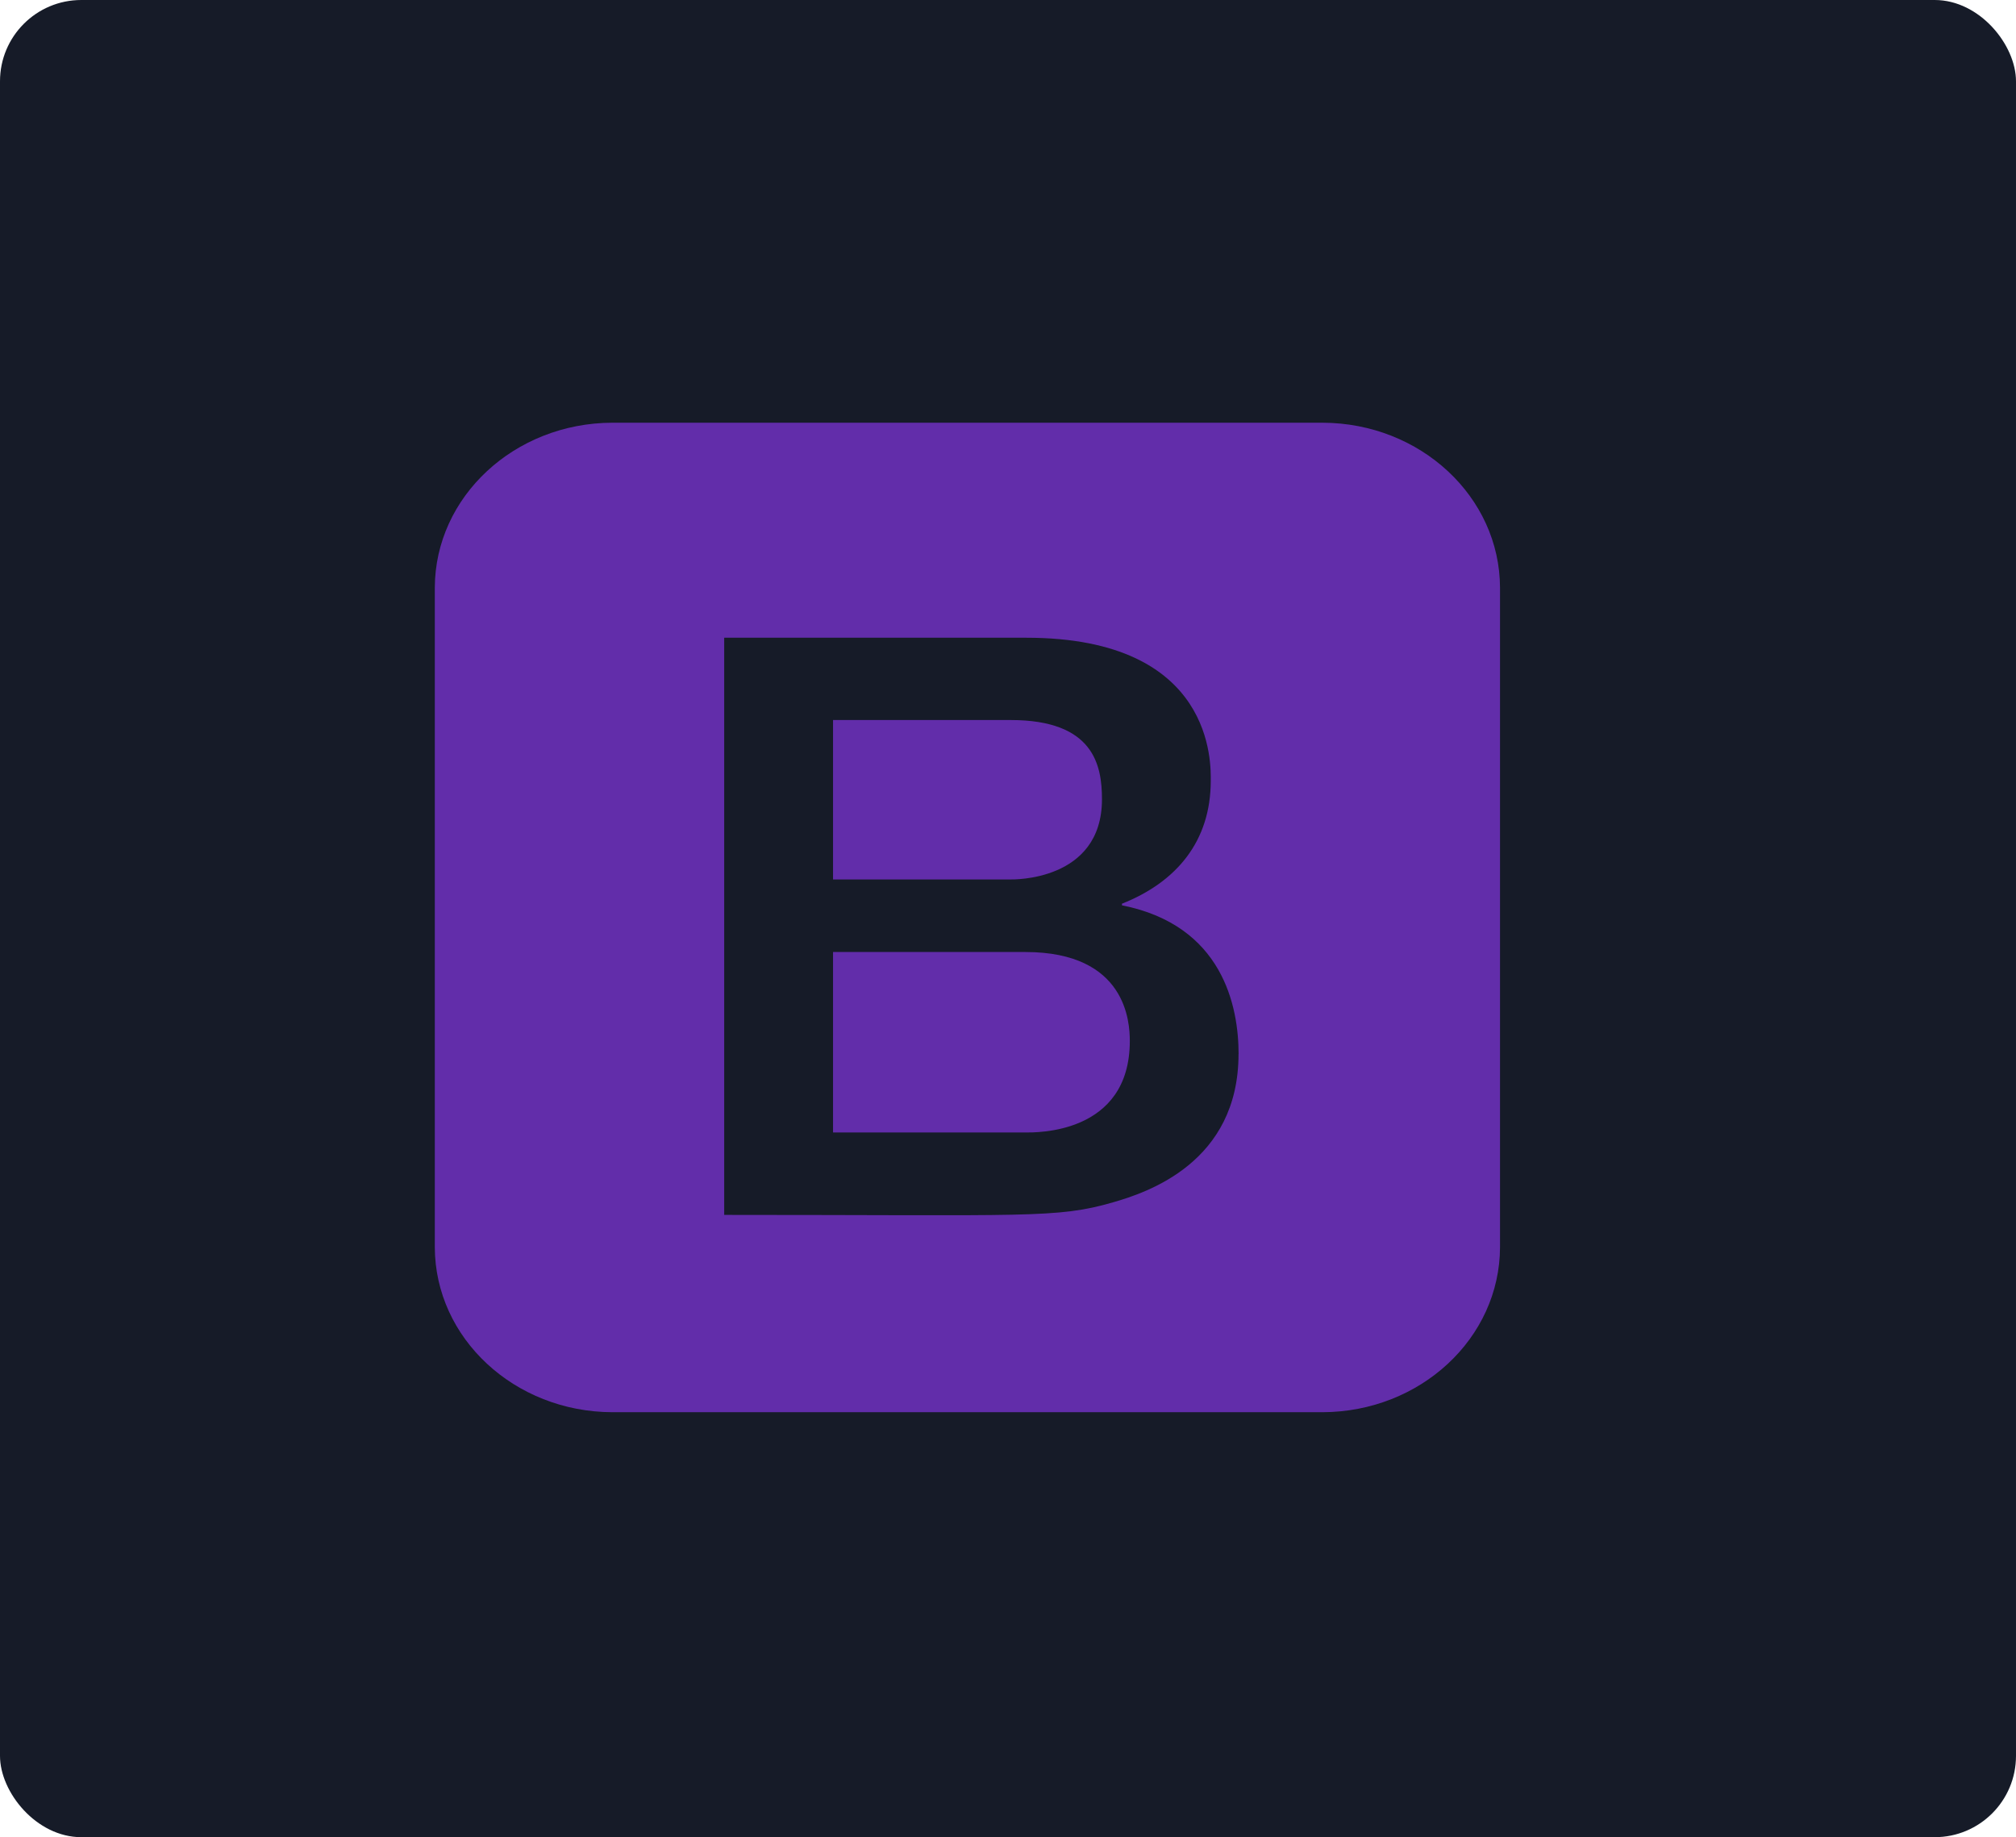 <svg xmlns="http://www.w3.org/2000/svg" width="124" height="113" viewBox="0 0 124 113"><g transform="translate(-885 -2780)"><rect width="124" height="113" rx="5" transform="translate(885 2780)" fill="#161b28"/><path d="M42.748,40.278c0,5.761-5.809,5.628-6.423,5.628H24.495v-11.1h11.83c6.224,0,6.423,4.334,6.423,5.469Zm-7.334-9.935c.1,0,5.622.136,5.622-4.933,0-2.108-.513-4.873-5.622-4.873H24.495v9.806Zm30.105-17.95V52.967c-.018,5.6-4.9,10.127-10.92,10.144H10.92C4.9,63.094.018,58.562,0,52.967V12.394C.018,6.8,4.9,2.266,10.92,2.25H54.6C60.622,2.266,65.5,6.8,65.519,12.394Zm-16.08,28.69c0-2.93-.973-7.919-7.173-9.149v-.1c3.351-1.329,5.461-3.838,5.461-7.559,0-.951.292-8.8-11.349-8.8H17.8v35.5c18.753,0,20.456.228,23.926-.776,2.078-.6,7.709-2.443,7.709-9.118Z" transform="translate(911.744 2803.75)" fill="#622daa"/></g></svg>